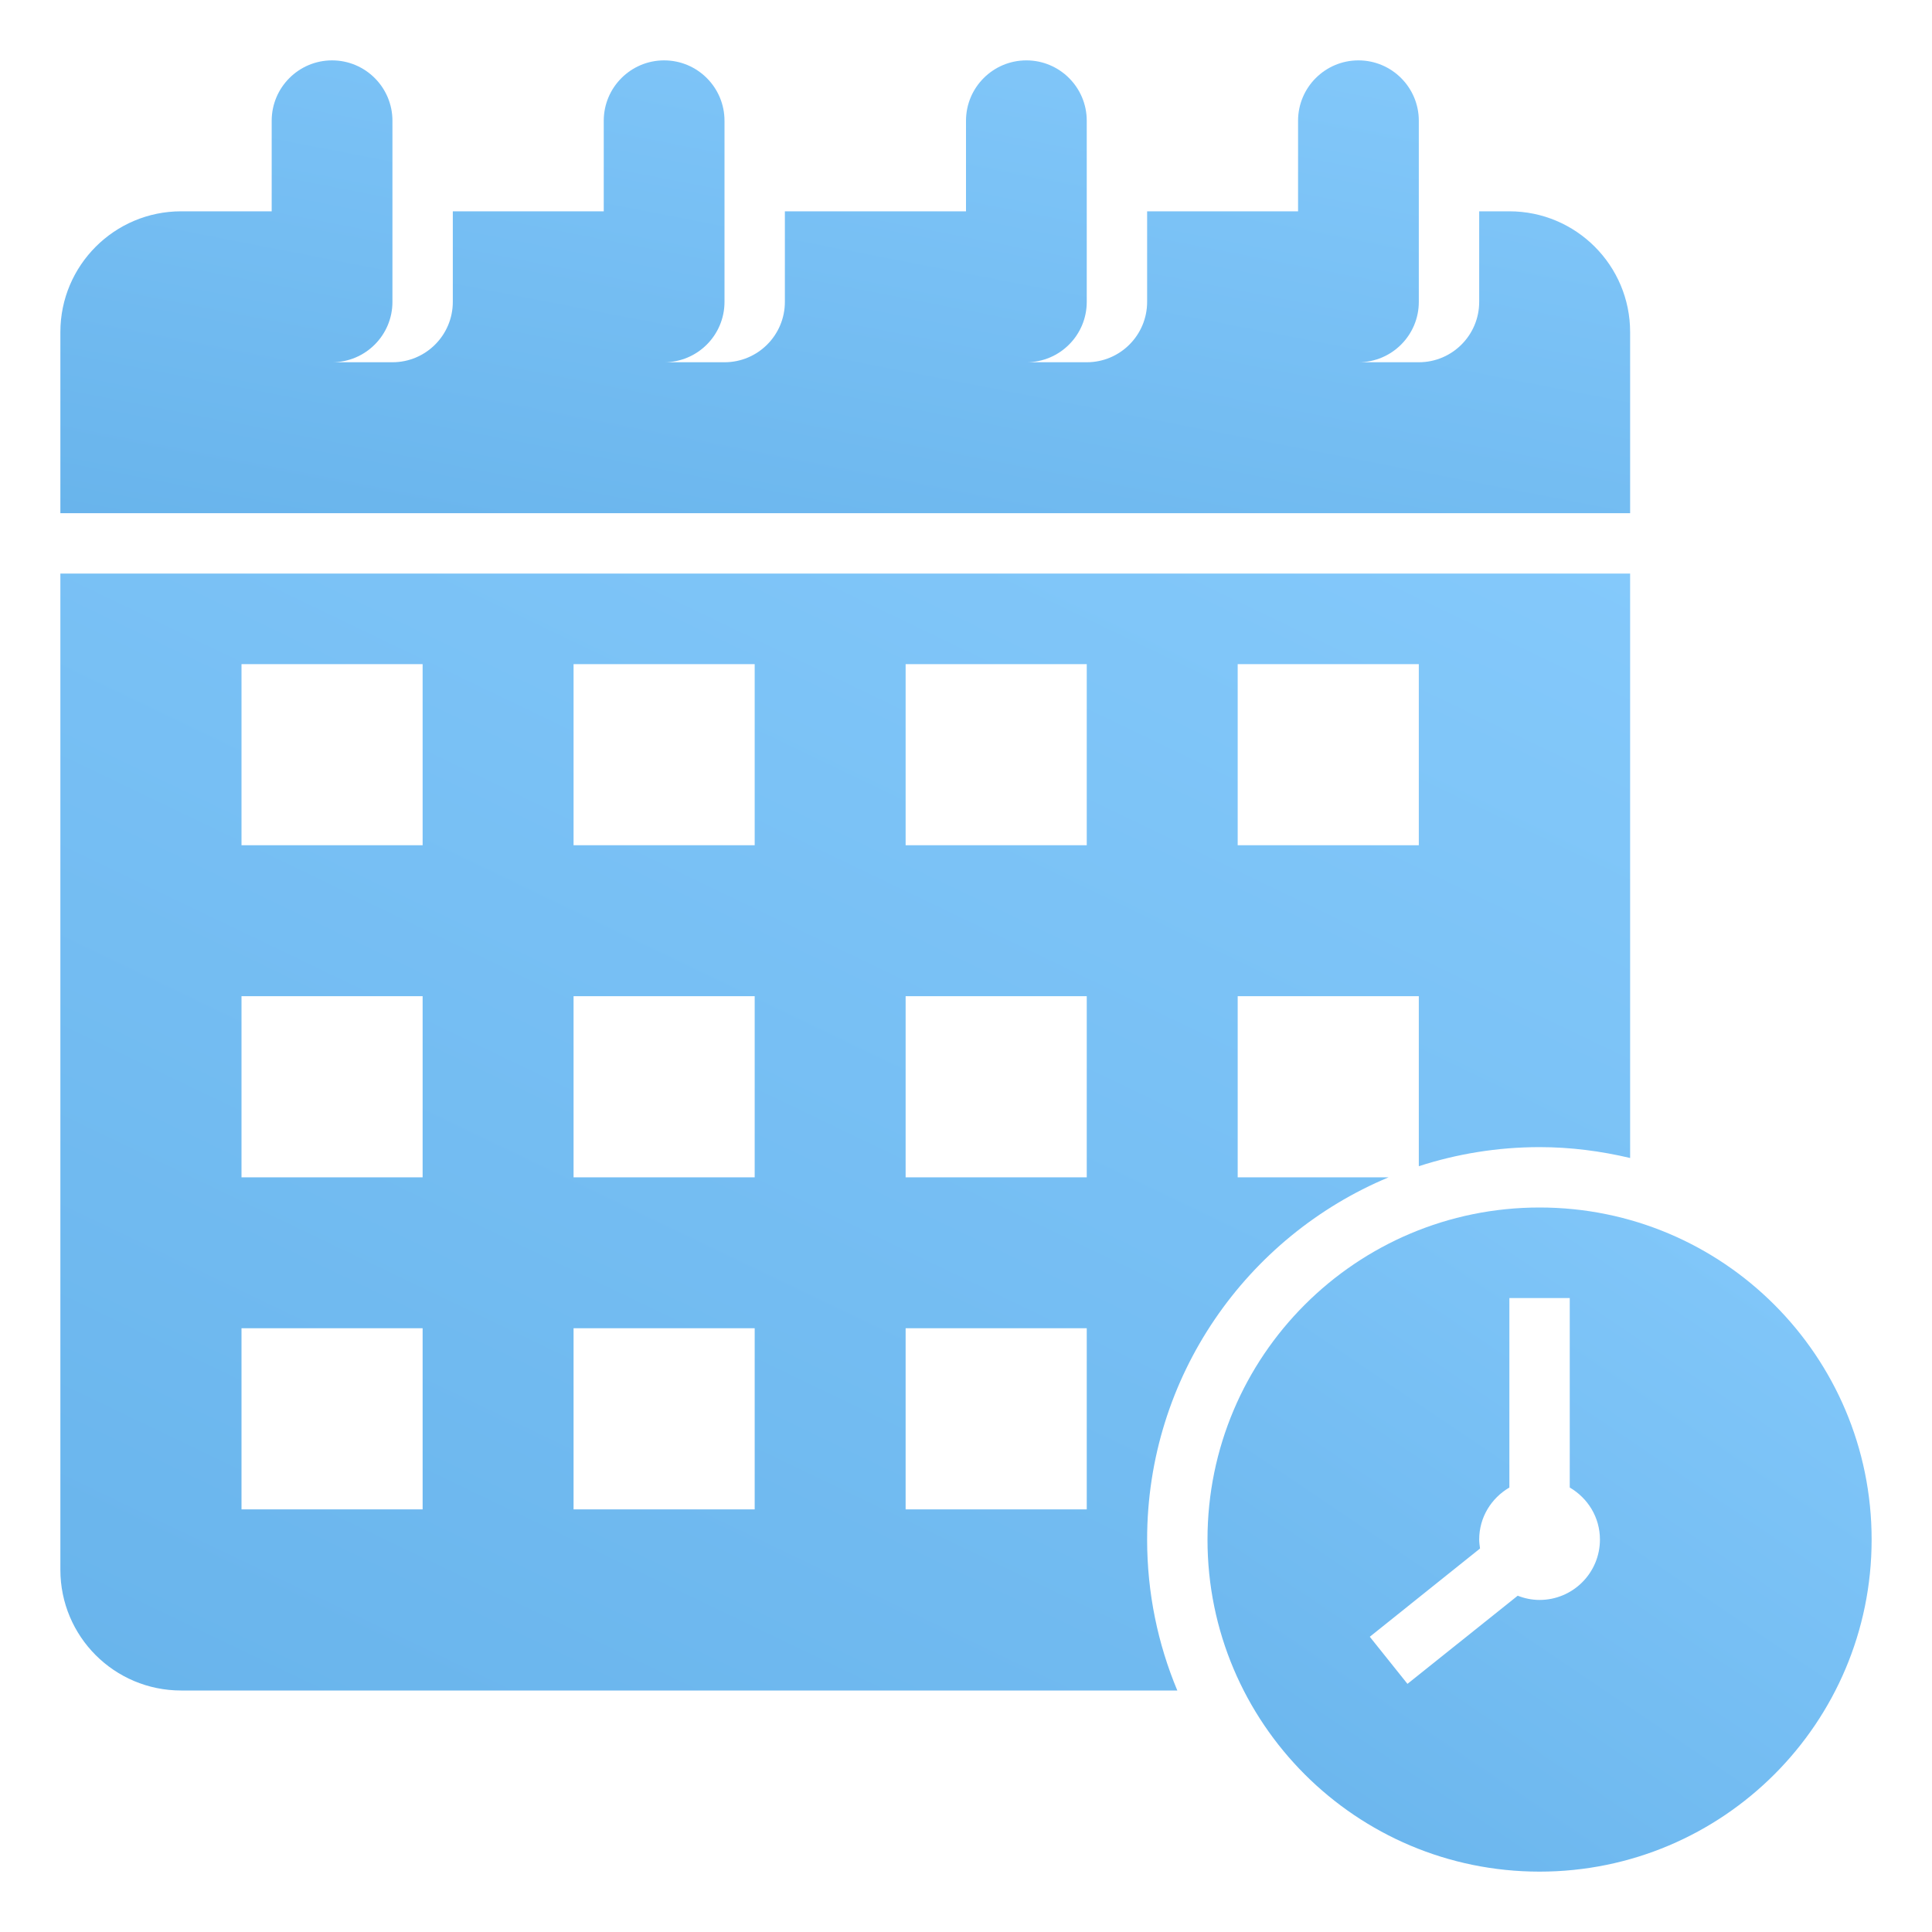 <svg width="16" height="16" viewBox="0 0 16 16" fill="none" xmlns="http://www.w3.org/2000/svg">
<path d="M13.5 2.75C13.5 2.198 13.052 1.75 12.5 1.75H12.25V2.5C12.25 2.776 12.026 3 11.75 3H11.25C11.526 3 11.75 2.776 11.75 2.5V1C11.75 0.724 11.526 0.5 11.25 0.5C10.974 0.5 10.75 0.724 10.75 1V1.75H9.5V2.5C9.5 2.776 9.276 3 9 3H8.5C8.776 3 9 2.776 9 2.5V1C9 0.724 8.776 0.5 8.5 0.5C8.224 0.5 8 0.724 8 1V1.75H6.5V2.5C6.5 2.776 6.276 3 6 3H5.5C5.776 3 6 2.776 6 2.5V1C6 0.724 5.776 0.5 5.5 0.5C5.224 0.5 5 0.724 5 1V1.75H3.75V2.5C3.75 2.776 3.526 3 3.25 3H2.75C3.026 3 3.25 2.776 3.25 2.5V1C3.25 0.724 3.026 0.5 2.75 0.5C2.474 0.5 2.25 0.724 2.25 1V1.75H1.5C0.948 1.75 0.5 2.198 0.5 2.75V4.25H13.5V2.75Z" fill="url(#paint0_linear_3079-14840)"/>
<path d="M12.75 10C11.231 10 10 11.231 10 12.75C10 14.269 11.231 15.5 12.75 15.5C14.269 15.5 15.5 14.269 15.5 12.75C15.5 11.231 14.269 10 12.75 10ZM12.75 13.25C12.686 13.25 12.625 13.237 12.569 13.215L11.656 13.945L11.344 13.555L12.257 12.824C12.254 12.8 12.25 12.775 12.25 12.75C12.25 12.565 12.351 12.406 12.5 12.319V10.75H13V12.319C13.149 12.406 13.25 12.565 13.25 12.75C13.25 13.026 13.026 13.25 12.75 13.25Z" fill="url(#paint1_linear_3079-14840)"/>
<path d="M1.5 14H9.75C9.589 13.615 9.5 13.193 9.5 12.75C9.5 11.398 10.326 10.24 11.5 9.75H10.25V8.25H11.75V9.658C12.065 9.556 12.401 9.5 12.75 9.5C13.009 9.5 13.259 9.533 13.5 9.59V4.75H0.5V13C0.5 13.553 0.947 14 1.5 14ZM10.25 5.5H11.75V7H10.25V5.5ZM7.5 5.5H9V7H7.5V5.5ZM7.5 8.25H9V9.75H7.5V8.25ZM7.5 11H9V12.5H7.5V11ZM4.75 5.5H6.25V7H4.75V5.5ZM4.75 8.25H6.25V9.75H4.75V8.25ZM4.75 11H6.25V12.5H4.75V11ZM2 5.5H3.5V7H2V5.5ZM2 8.25H3.5V9.75H2V8.25ZM2 11H3.5V12.5H2V11Z" fill="url(#paint2_linear_3079-14840)"/>
<defs>
<linearGradient id="paint0_linear_3079-14840" x1="11.225" y1="0.032" x2="9.982" y2="6.419" gradientUnits="userSpaceOnUse">
<stop stop-color="#84C9FB"/>
<stop offset="1" stop-color="#67B3EB"/>
</linearGradient>
<linearGradient id="paint1_linear_3079-14840" x1="14.537" y1="9.314" x2="10.03" y2="15.994" gradientUnits="userSpaceOnUse">
<stop stop-color="#84C9FB"/>
<stop offset="1" stop-color="#67B3EB"/>
</linearGradient>
<linearGradient id="paint2_linear_3079-14840" x1="11.225" y1="3.596" x2="4.845" y2="16.883" gradientUnits="userSpaceOnUse">
<stop stop-color="#84C9FB"/>
<stop offset="1" stop-color="#67B3EB"/>
</linearGradient>
</defs>
</svg>
